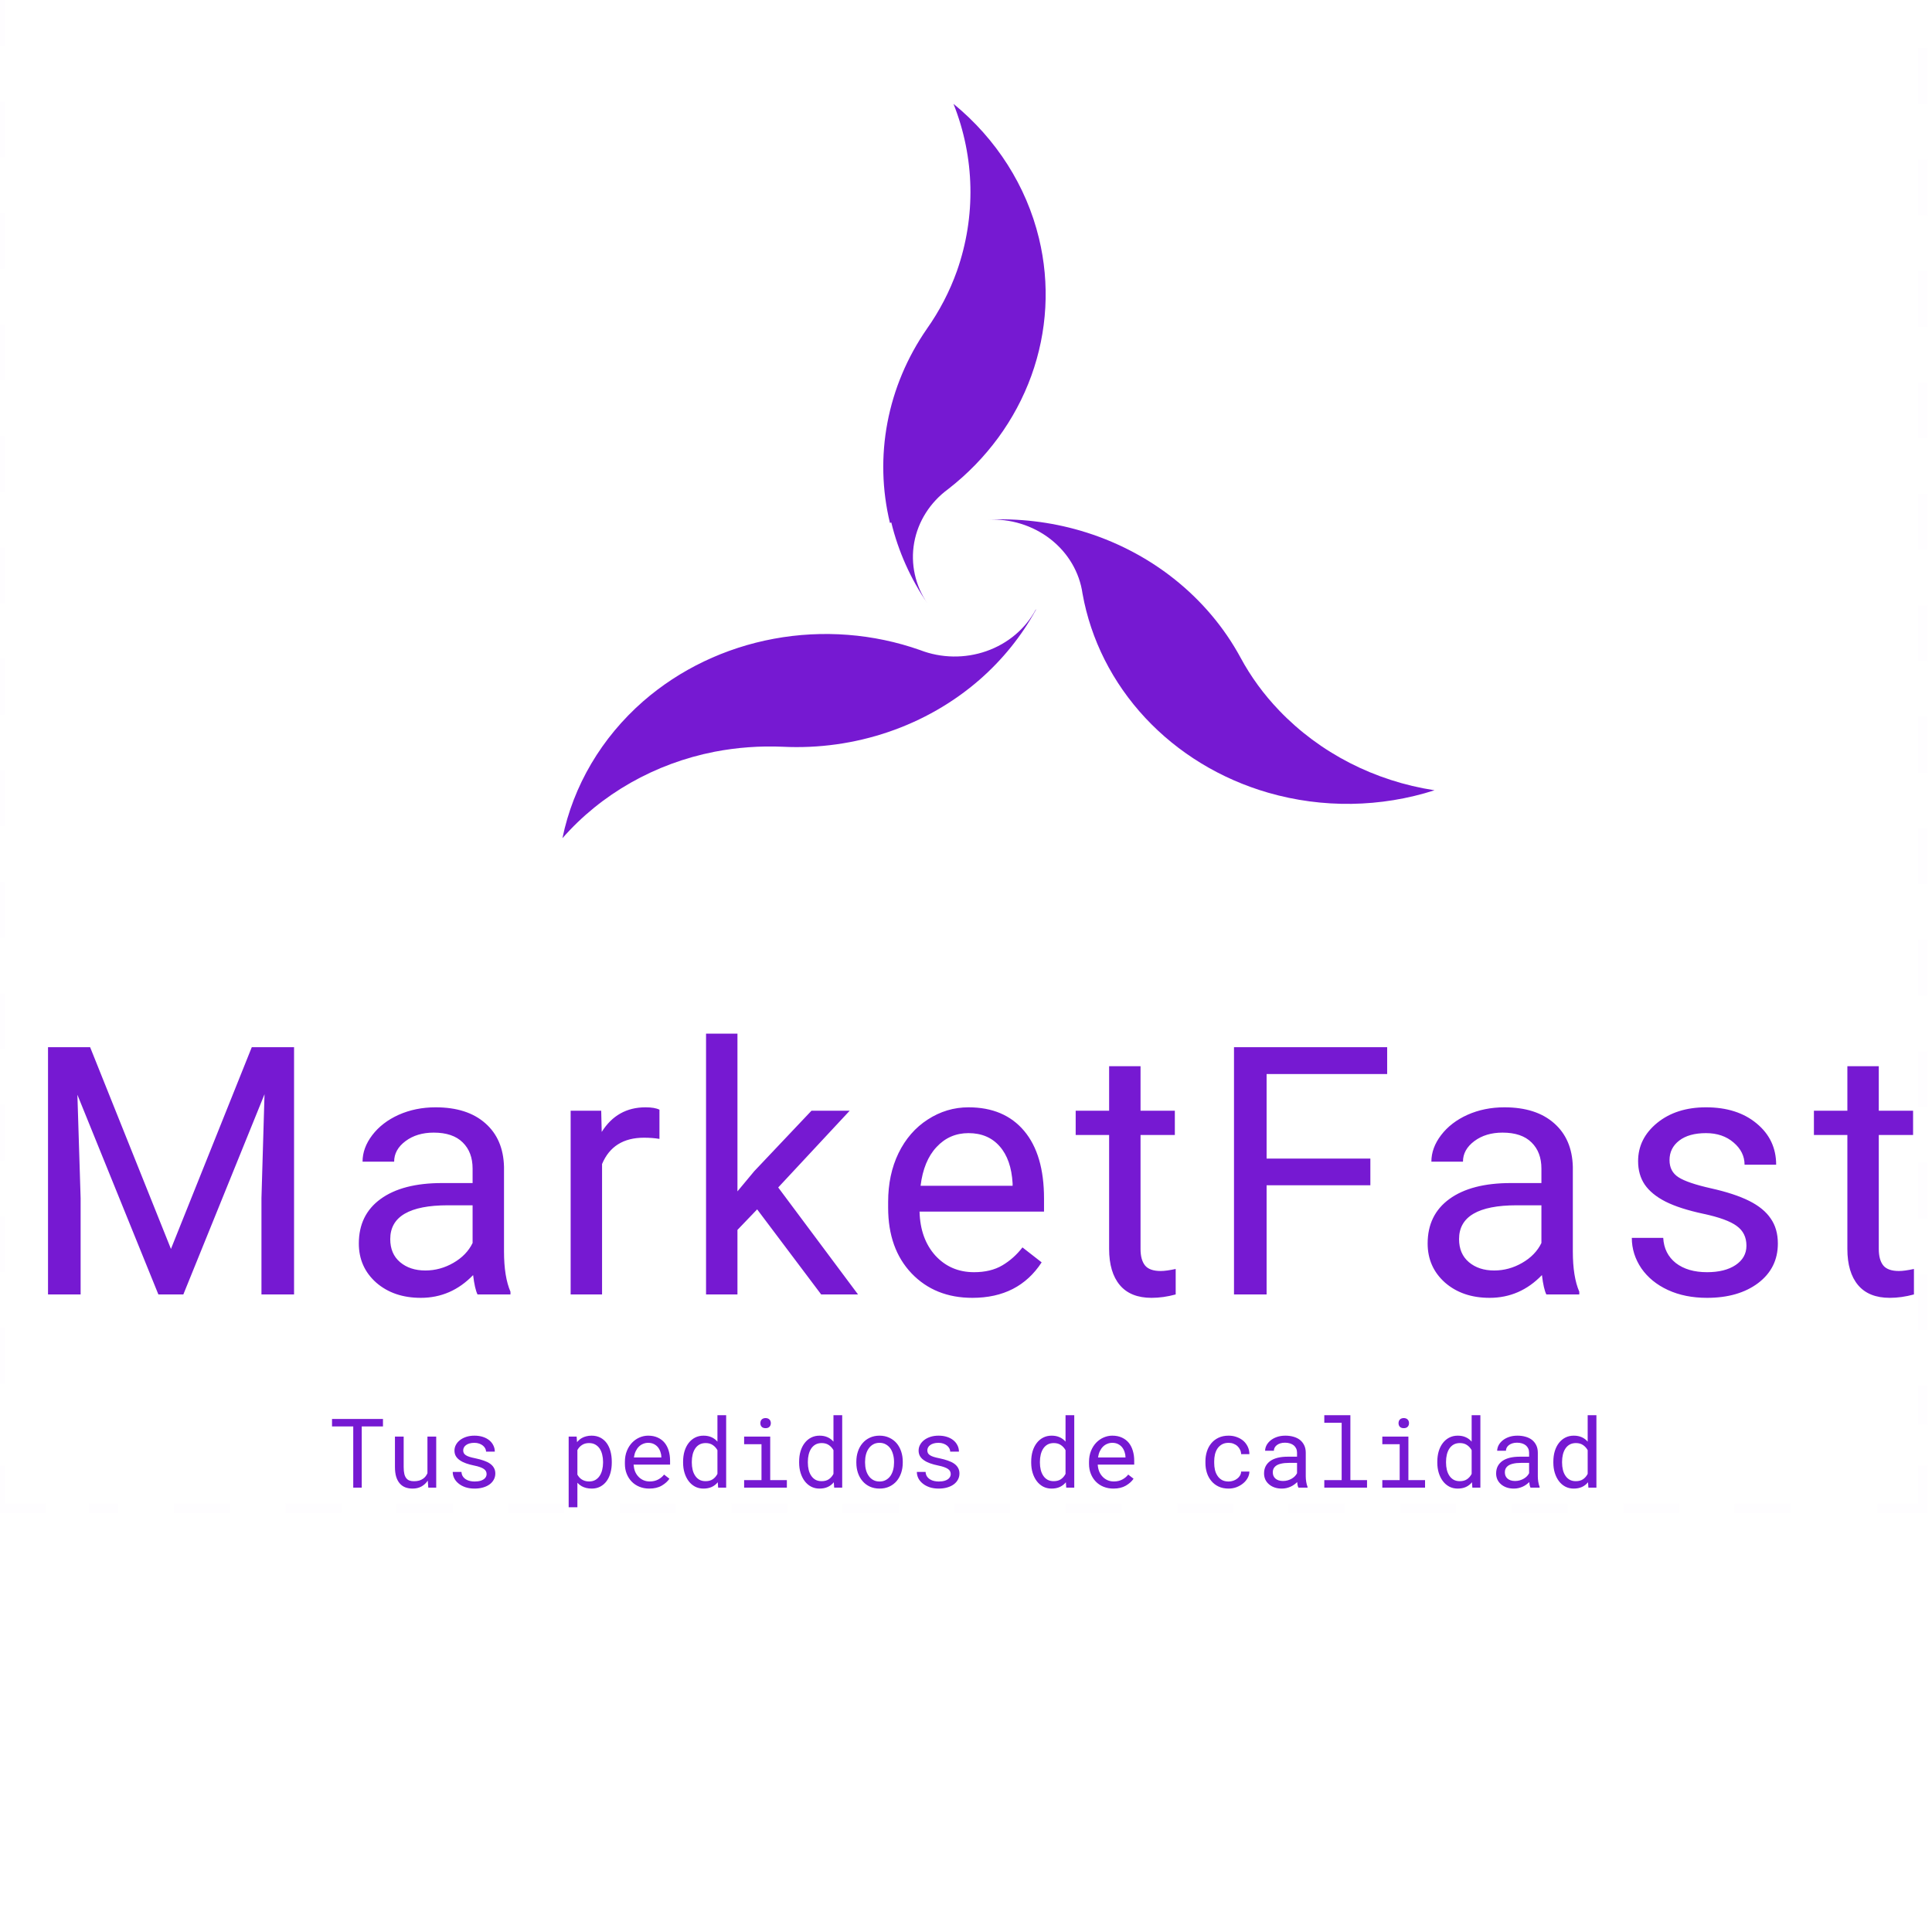 <svg width="200" height="200" viewBox="0 0 200 200" fill="none" xmlns="http://www.w3.org/2000/svg">
<g clip-path="url(#clip0)">
<path d="M9.33 108.406L17.697 129.289L26.064 108.406H30.441V134H27.066V124.033L27.383 113.275L18.98 134H16.396L8.012 113.328L8.346 124.033V134H4.971V108.406H9.33ZM49.433 134C49.245 133.625 49.093 132.957 48.976 131.996C47.464 133.566 45.659 134.352 43.562 134.352C41.687 134.352 40.146 133.824 38.939 132.77C37.743 131.703 37.146 130.355 37.146 128.727C37.146 126.746 37.896 125.211 39.396 124.121C40.907 123.02 43.029 122.469 45.759 122.469H48.923V120.975C48.923 119.838 48.583 118.936 47.904 118.268C47.224 117.588 46.222 117.248 44.898 117.248C43.737 117.248 42.765 117.541 41.98 118.127C41.194 118.713 40.802 119.422 40.802 120.254H37.532C37.532 119.305 37.866 118.391 38.534 117.512C39.214 116.621 40.128 115.918 41.277 115.402C42.437 114.887 43.708 114.629 45.091 114.629C47.282 114.629 48.999 115.18 50.241 116.281C51.484 117.371 52.128 118.877 52.175 120.799V129.553C52.175 131.299 52.398 132.688 52.843 133.719V134H49.433ZM44.036 131.521C45.056 131.521 46.023 131.258 46.937 130.73C47.851 130.203 48.513 129.518 48.923 128.674V124.771H46.374C42.39 124.771 40.398 125.938 40.398 128.27C40.398 129.289 40.737 130.086 41.417 130.66C42.097 131.234 42.97 131.521 44.036 131.521ZM68.266 117.898C67.774 117.816 67.241 117.775 66.666 117.775C64.534 117.775 63.086 118.684 62.325 120.5V134H59.073V114.98H62.237L62.289 117.178C63.356 115.479 64.868 114.629 66.825 114.629C67.457 114.629 67.938 114.711 68.266 114.875V117.898ZM78.38 125.193L76.341 127.32V134H73.09V107H76.341V123.33L78.082 121.238L84.005 114.98H87.96L80.56 122.926L88.822 134H85.007L78.38 125.193ZM100.659 134.352C98.081 134.352 95.983 133.508 94.366 131.82C92.749 130.121 91.94 127.854 91.94 125.018V124.42C91.94 122.533 92.298 120.852 93.013 119.375C93.739 117.887 94.747 116.727 96.036 115.895C97.337 115.051 98.743 114.629 100.255 114.629C102.727 114.629 104.649 115.443 106.02 117.072C107.391 118.701 108.077 121.033 108.077 124.068V125.422H95.192C95.239 127.297 95.784 128.814 96.827 129.975C97.882 131.123 99.218 131.697 100.835 131.697C101.983 131.697 102.956 131.463 103.753 130.994C104.55 130.525 105.247 129.904 105.845 129.131L107.831 130.678C106.237 133.127 103.846 134.352 100.659 134.352ZM100.255 117.301C98.942 117.301 97.841 117.781 96.95 118.742C96.059 119.691 95.509 121.027 95.298 122.75H104.825V122.504C104.731 120.852 104.286 119.574 103.489 118.672C102.692 117.758 101.614 117.301 100.255 117.301ZM118.068 110.375V114.98H121.619V117.494H118.068V129.289C118.068 130.051 118.227 130.625 118.543 131.012C118.859 131.387 119.398 131.574 120.16 131.574C120.535 131.574 121.051 131.504 121.707 131.363V134C120.852 134.234 120.02 134.352 119.211 134.352C117.758 134.352 116.662 133.912 115.924 133.033C115.186 132.154 114.816 130.906 114.816 129.289V117.494H111.354V114.98H114.816V110.375H118.068ZM141.859 122.697H131.118V134H127.743V108.406H143.599V111.184H131.118V119.938H141.859V122.697ZM160.077 134C159.889 133.625 159.737 132.957 159.62 131.996C158.108 133.566 156.303 134.352 154.205 134.352C152.33 134.352 150.789 133.824 149.582 132.77C148.387 131.703 147.789 130.355 147.789 128.727C147.789 126.746 148.539 125.211 150.039 124.121C151.551 123.02 153.672 122.469 156.403 122.469H159.567V120.975C159.567 119.838 159.227 118.936 158.547 118.268C157.868 117.588 156.866 117.248 155.541 117.248C154.381 117.248 153.409 117.541 152.623 118.127C151.838 118.713 151.446 119.422 151.446 120.254H148.176C148.176 119.305 148.51 118.391 149.178 117.512C149.858 116.621 150.772 115.918 151.92 115.402C153.08 114.887 154.352 114.629 155.735 114.629C157.926 114.629 159.643 115.18 160.885 116.281C162.127 117.371 162.772 118.877 162.819 120.799V129.553C162.819 131.299 163.041 132.688 163.487 133.719V134H160.077ZM154.68 131.521C155.7 131.521 156.666 131.258 157.58 130.73C158.495 130.203 159.157 129.518 159.567 128.674V124.771H157.018C153.034 124.771 151.041 125.938 151.041 128.27C151.041 129.289 151.381 130.086 152.061 130.66C152.741 131.234 153.614 131.521 154.68 131.521ZM180.791 128.955C180.791 128.076 180.457 127.396 179.789 126.916C179.132 126.424 177.978 126.002 176.326 125.65C174.685 125.299 173.379 124.877 172.406 124.385C171.445 123.893 170.73 123.307 170.261 122.627C169.804 121.947 169.576 121.139 169.576 120.201C169.576 118.643 170.232 117.324 171.545 116.246C172.869 115.168 174.556 114.629 176.607 114.629C178.763 114.629 180.509 115.186 181.845 116.299C183.193 117.412 183.867 118.836 183.867 120.57H180.597C180.597 119.68 180.216 118.912 179.455 118.268C178.705 117.623 177.755 117.301 176.607 117.301C175.423 117.301 174.498 117.559 173.83 118.074C173.162 118.59 172.828 119.264 172.828 120.096C172.828 120.881 173.138 121.473 173.759 121.871C174.38 122.27 175.5 122.65 177.117 123.014C178.746 123.377 180.064 123.811 181.072 124.314C182.08 124.818 182.824 125.428 183.304 126.143C183.796 126.846 184.043 127.707 184.043 128.727C184.043 130.426 183.363 131.791 182.004 132.822C180.644 133.842 178.88 134.352 176.712 134.352C175.189 134.352 173.841 134.082 172.67 133.543C171.498 133.004 170.578 132.254 169.91 131.293C169.254 130.32 168.925 129.271 168.925 128.146H172.177C172.236 129.236 172.67 130.104 173.478 130.748C174.298 131.381 175.377 131.697 176.712 131.697C177.943 131.697 178.927 131.451 179.666 130.959C180.416 130.455 180.791 129.787 180.791 128.955ZM194.491 110.375V114.98H198.042V117.494H194.491V129.289C194.491 130.051 194.649 130.625 194.966 131.012C195.282 131.387 195.821 131.574 196.583 131.574C196.958 131.574 197.473 131.504 198.13 131.363V134C197.274 134.234 196.442 134.352 195.634 134.352C194.18 134.352 193.085 133.912 192.346 133.033C191.608 132.154 191.239 130.906 191.239 129.289V117.494H187.776V114.98H191.239V110.375H194.491Z" fill="#7619D2"/>
<path d="M39.645 147.662V146.891H34.371V147.662H36.568V154H37.447V147.662H39.645ZM44.337 154H45.157V148.717H44.249V152.506C44.2 152.62 44.138 152.726 44.063 152.823C43.992 152.918 43.907 152.999 43.81 153.067C43.692 153.152 43.554 153.219 43.395 153.268C43.235 153.313 43.054 153.336 42.852 153.336C42.68 153.336 42.527 153.313 42.394 153.268C42.263 153.222 42.153 153.142 42.062 153.028C41.97 152.918 41.902 152.768 41.856 152.579C41.811 152.39 41.788 152.153 41.788 151.866V148.717H40.885V151.856C40.885 152.25 40.927 152.589 41.012 152.872C41.1 153.152 41.223 153.383 41.383 153.565C41.542 153.748 41.734 153.883 41.959 153.971C42.184 154.055 42.434 154.098 42.711 154.098C43.056 154.098 43.36 154.026 43.624 153.883C43.888 153.736 44.107 153.533 44.283 153.272L44.337 154ZM50.372 152.599C50.372 152.683 50.356 152.763 50.323 152.838C50.291 152.913 50.243 152.981 50.182 153.043C50.081 153.144 49.941 153.224 49.762 153.282C49.583 153.338 49.373 153.365 49.132 153.365C48.979 153.365 48.824 153.349 48.668 153.316C48.512 153.284 48.37 153.229 48.243 153.15C48.113 153.072 48.004 152.97 47.916 152.843C47.831 152.716 47.783 152.56 47.77 152.374H46.866C46.866 152.599 46.917 152.815 47.018 153.023C47.122 153.232 47.272 153.414 47.467 153.57C47.659 153.73 47.895 153.858 48.175 153.956C48.455 154.05 48.774 154.098 49.132 154.098C49.444 154.098 49.732 154.06 49.996 153.985C50.26 153.91 50.486 153.805 50.675 153.668C50.864 153.531 51.01 153.367 51.114 153.175C51.222 152.983 51.275 152.77 51.275 152.535C51.275 152.317 51.228 152.125 51.134 151.959C51.043 151.793 50.909 151.646 50.733 151.52C50.558 151.396 50.341 151.29 50.084 151.202C49.827 151.111 49.535 151.031 49.21 150.963C48.963 150.914 48.758 150.864 48.595 150.812C48.435 150.759 48.308 150.701 48.214 150.636C48.116 150.571 48.048 150.497 48.009 150.416C47.97 150.335 47.95 150.242 47.95 150.138C47.95 150.037 47.975 149.939 48.023 149.845C48.072 149.75 48.145 149.667 48.243 149.596C48.338 149.524 48.456 149.467 48.6 149.425C48.746 149.382 48.915 149.361 49.107 149.361C49.293 149.361 49.459 149.387 49.605 149.439C49.755 149.492 49.882 149.56 49.986 149.645C50.09 149.729 50.172 149.827 50.23 149.938C50.289 150.045 50.318 150.156 50.318 150.27H51.222C51.222 150.038 51.171 149.824 51.07 149.625C50.973 149.423 50.833 149.247 50.65 149.098C50.468 148.948 50.247 148.831 49.986 148.746C49.726 148.661 49.433 148.619 49.107 148.619C48.805 148.619 48.526 148.66 48.273 148.741C48.022 148.823 47.805 148.933 47.623 149.073C47.441 149.213 47.299 149.378 47.198 149.566C47.097 149.752 47.047 149.952 47.047 150.167C47.047 150.385 47.096 150.577 47.193 150.743C47.291 150.906 47.429 151.048 47.608 151.168C47.784 151.292 47.996 151.397 48.243 151.485C48.494 151.573 48.77 151.648 49.073 151.71C49.321 151.759 49.527 151.814 49.693 151.876C49.859 151.935 49.993 152 50.094 152.071C50.195 152.143 50.266 152.223 50.309 152.311C50.351 152.395 50.372 152.491 50.372 152.599ZM58.868 156.031H59.772V153.492C59.837 153.564 59.907 153.631 59.981 153.692C60.056 153.751 60.136 153.805 60.221 153.854C60.361 153.932 60.517 153.992 60.69 154.034C60.865 154.076 61.054 154.098 61.256 154.098C61.588 154.098 61.883 154.029 62.14 153.893C62.4 153.756 62.618 153.567 62.794 153.326C62.97 153.085 63.103 152.802 63.194 152.477C63.285 152.148 63.331 151.795 63.331 151.417V151.314C63.331 150.921 63.285 150.559 63.194 150.23C63.103 149.898 62.97 149.614 62.794 149.376C62.618 149.138 62.4 148.953 62.14 148.819C61.879 148.686 61.58 148.619 61.241 148.619C61.049 148.619 60.868 148.64 60.699 148.683C60.533 148.722 60.382 148.78 60.245 148.858C60.148 148.91 60.056 148.974 59.972 149.049C59.887 149.12 59.809 149.202 59.737 149.293L59.693 148.717H58.868V156.031ZM62.428 151.314V151.417C62.428 151.674 62.398 151.92 62.34 152.154C62.285 152.389 62.198 152.595 62.081 152.774C61.964 152.953 61.814 153.097 61.632 153.204C61.45 153.308 61.233 153.36 60.982 153.36C60.826 153.36 60.683 153.341 60.553 153.302C60.426 153.263 60.31 153.209 60.206 153.141C60.115 153.082 60.033 153.01 59.962 152.926C59.89 152.841 59.827 152.75 59.772 152.652V150.108C59.833 149.998 59.905 149.897 59.986 149.806C60.068 149.715 60.16 149.638 60.265 149.576C60.359 149.514 60.465 149.467 60.582 149.435C60.703 149.402 60.833 149.386 60.973 149.386C61.227 149.386 61.445 149.438 61.627 149.542C61.809 149.646 61.961 149.786 62.081 149.962C62.198 150.141 62.285 150.348 62.34 150.582C62.398 150.813 62.428 151.057 62.428 151.314ZM67.213 154.098C67.727 154.098 68.159 153.995 68.507 153.79C68.858 153.582 69.122 153.344 69.298 153.077L68.746 152.647C68.58 152.862 68.372 153.035 68.121 153.165C67.87 153.295 67.584 153.36 67.262 153.36C67.018 153.36 66.795 153.315 66.593 153.224C66.391 153.132 66.218 153.007 66.075 152.848C65.935 152.698 65.825 152.525 65.743 152.33C65.665 152.135 65.615 151.909 65.592 151.651V151.617H69.366V151.212C69.366 150.844 69.319 150.502 69.225 150.187C69.133 149.871 68.993 149.596 68.805 149.361C68.616 149.13 68.378 148.95 68.092 148.819C67.809 148.686 67.477 148.619 67.096 148.619C66.793 148.619 66.497 148.681 66.207 148.805C65.921 148.928 65.665 149.106 65.44 149.337C65.213 149.571 65.03 149.858 64.894 150.196C64.757 150.532 64.689 150.912 64.689 151.339V151.544C64.689 151.912 64.75 152.252 64.874 152.564C64.998 152.877 65.17 153.147 65.392 153.375C65.613 153.603 65.878 153.78 66.188 153.907C66.5 154.034 66.842 154.098 67.213 154.098ZM67.096 149.361C67.327 149.361 67.525 149.404 67.691 149.488C67.861 149.573 68.001 149.684 68.111 149.82C68.222 149.957 68.308 150.12 68.37 150.309C68.432 150.494 68.463 150.668 68.463 150.831V150.875H65.621C65.657 150.631 65.719 150.416 65.807 150.23C65.898 150.042 66.008 149.882 66.139 149.752C66.269 149.625 66.415 149.529 66.578 149.464C66.741 149.396 66.913 149.361 67.096 149.361ZM70.714 151.314V151.417C70.714 151.795 70.764 152.148 70.865 152.477C70.966 152.802 71.108 153.085 71.29 153.326C71.472 153.567 71.692 153.756 71.949 153.893C72.21 154.029 72.499 154.098 72.818 154.098C73.144 154.098 73.429 154.042 73.673 153.932C73.917 153.821 74.127 153.658 74.303 153.443L74.342 154H75.172V146.5H74.269V149.239C74.096 149.037 73.891 148.884 73.653 148.78C73.419 148.673 73.144 148.619 72.828 148.619C72.506 148.619 72.215 148.686 71.954 148.819C71.694 148.953 71.472 149.138 71.29 149.376C71.105 149.614 70.961 149.898 70.86 150.23C70.763 150.559 70.714 150.921 70.714 151.314ZM71.617 151.417V151.314C71.617 151.057 71.645 150.813 71.7 150.582C71.755 150.348 71.842 150.141 71.959 149.962C72.073 149.786 72.219 149.646 72.398 149.542C72.581 149.438 72.799 149.386 73.053 149.386C73.349 149.386 73.596 149.456 73.795 149.596C73.993 149.732 74.151 149.908 74.269 150.123V152.574C74.151 152.805 73.993 152.989 73.795 153.126C73.596 153.263 73.346 153.331 73.043 153.331C72.792 153.331 72.578 153.281 72.398 153.18C72.219 153.076 72.073 152.936 71.959 152.76C71.842 152.584 71.755 152.381 71.7 152.149C71.645 151.918 71.617 151.674 71.617 151.417ZM77.032 148.717V149.503H78.829V153.219H77.032V154H81.456V153.219H79.732V148.717H77.032ZM78.712 147.33C78.712 147.477 78.756 147.599 78.844 147.696C78.935 147.794 79.072 147.843 79.254 147.843C79.433 147.843 79.568 147.794 79.659 147.696C79.75 147.599 79.796 147.477 79.796 147.33C79.796 147.249 79.783 147.174 79.757 147.105C79.731 147.037 79.692 146.98 79.64 146.935C79.597 146.892 79.544 146.86 79.478 146.837C79.413 146.811 79.338 146.798 79.254 146.798C79.169 146.798 79.093 146.811 79.024 146.837C78.959 146.86 78.906 146.892 78.863 146.935C78.811 146.983 78.772 147.042 78.746 147.11C78.723 147.179 78.712 147.252 78.712 147.33ZM82.726 151.314V151.417C82.726 151.795 82.776 152.148 82.877 152.477C82.978 152.802 83.12 153.085 83.302 153.326C83.484 153.567 83.704 153.756 83.961 153.893C84.221 154.029 84.511 154.098 84.83 154.098C85.156 154.098 85.44 154.042 85.685 153.932C85.929 153.821 86.139 153.658 86.314 153.443L86.353 154H87.184V146.5H86.28V149.239C86.108 149.037 85.903 148.884 85.665 148.78C85.431 148.673 85.156 148.619 84.84 148.619C84.518 148.619 84.226 148.686 83.966 148.819C83.705 148.953 83.484 149.138 83.302 149.376C83.116 149.614 82.973 149.898 82.872 150.23C82.774 150.559 82.726 150.921 82.726 151.314ZM83.629 151.417V151.314C83.629 151.057 83.657 150.813 83.712 150.582C83.767 150.348 83.853 150.141 83.971 149.962C84.085 149.786 84.231 149.646 84.41 149.542C84.592 149.438 84.811 149.386 85.064 149.386C85.361 149.386 85.608 149.456 85.807 149.596C86.005 149.732 86.163 149.908 86.28 150.123V152.574C86.163 152.805 86.005 152.989 85.807 153.126C85.608 153.263 85.357 153.331 85.055 153.331C84.804 153.331 84.589 153.281 84.41 153.18C84.231 153.076 84.085 152.936 83.971 152.76C83.853 152.584 83.767 152.381 83.712 152.149C83.657 151.918 83.629 151.674 83.629 151.417ZM88.648 151.31V151.417C88.648 151.798 88.704 152.151 88.814 152.477C88.925 152.802 89.085 153.085 89.293 153.326C89.498 153.567 89.749 153.756 90.045 153.893C90.344 154.029 90.681 154.098 91.056 154.098C91.427 154.098 91.76 154.029 92.057 153.893C92.353 153.756 92.605 153.567 92.814 153.326C93.019 153.085 93.176 152.802 93.287 152.477C93.398 152.151 93.453 151.798 93.453 151.417V151.31C93.453 150.929 93.398 150.576 93.287 150.25C93.176 149.921 93.019 149.636 92.814 149.396C92.605 149.155 92.351 148.966 92.052 148.829C91.755 148.689 91.42 148.619 91.046 148.619C90.675 148.619 90.341 148.689 90.045 148.829C89.749 148.966 89.498 149.155 89.293 149.396C89.085 149.636 88.925 149.921 88.814 150.25C88.704 150.576 88.648 150.929 88.648 151.31ZM89.552 151.417V151.31C89.552 151.052 89.583 150.807 89.644 150.572C89.706 150.335 89.801 150.126 89.928 149.947C90.051 149.768 90.206 149.627 90.392 149.522C90.577 149.415 90.795 149.361 91.046 149.361C91.296 149.361 91.515 149.415 91.7 149.522C91.889 149.627 92.047 149.768 92.174 149.947C92.297 150.126 92.39 150.335 92.452 150.572C92.517 150.807 92.55 151.052 92.55 151.31V151.417C92.55 151.677 92.519 151.926 92.457 152.164C92.395 152.398 92.302 152.605 92.179 152.784C92.052 152.963 91.894 153.105 91.705 153.209C91.519 153.313 91.303 153.365 91.056 153.365C90.805 153.365 90.585 153.313 90.397 153.209C90.208 153.105 90.051 152.963 89.928 152.784C89.801 152.605 89.706 152.398 89.644 152.164C89.583 151.926 89.552 151.677 89.552 151.417ZM98.419 152.599C98.419 152.683 98.403 152.763 98.37 152.838C98.338 152.913 98.29 152.981 98.228 153.043C98.128 153.144 97.988 153.224 97.809 153.282C97.63 153.338 97.42 153.365 97.179 153.365C97.026 153.365 96.871 153.349 96.715 153.316C96.559 153.284 96.417 153.229 96.29 153.15C96.16 153.072 96.051 152.97 95.963 152.843C95.878 152.716 95.829 152.56 95.816 152.374H94.913C94.913 152.599 94.963 152.815 95.064 153.023C95.169 153.232 95.318 153.414 95.514 153.57C95.706 153.73 95.942 153.858 96.222 153.956C96.502 154.05 96.821 154.098 97.179 154.098C97.491 154.098 97.779 154.06 98.043 153.985C98.307 153.91 98.533 153.805 98.722 153.668C98.91 153.531 99.057 153.367 99.161 153.175C99.269 152.983 99.322 152.77 99.322 152.535C99.322 152.317 99.275 152.125 99.181 151.959C99.09 151.793 98.956 151.646 98.78 151.52C98.605 151.396 98.388 151.29 98.131 151.202C97.874 151.111 97.582 151.031 97.257 150.963C97.009 150.914 96.804 150.864 96.642 150.812C96.482 150.759 96.355 150.701 96.261 150.636C96.163 150.571 96.095 150.497 96.056 150.416C96.017 150.335 95.997 150.242 95.997 150.138C95.997 150.037 96.022 149.939 96.07 149.845C96.119 149.75 96.192 149.667 96.29 149.596C96.384 149.524 96.503 149.467 96.647 149.425C96.793 149.382 96.962 149.361 97.154 149.361C97.34 149.361 97.506 149.387 97.652 149.439C97.802 149.492 97.929 149.56 98.033 149.645C98.137 149.729 98.219 149.827 98.277 149.938C98.336 150.045 98.365 150.156 98.365 150.27H99.269C99.269 150.038 99.218 149.824 99.117 149.625C99.019 149.423 98.88 149.247 98.697 149.098C98.515 148.948 98.294 148.831 98.033 148.746C97.773 148.661 97.48 148.619 97.154 148.619C96.852 148.619 96.573 148.66 96.319 148.741C96.069 148.823 95.852 148.933 95.67 149.073C95.488 149.213 95.346 149.378 95.245 149.566C95.144 149.752 95.094 149.952 95.094 150.167C95.094 150.385 95.143 150.577 95.24 150.743C95.338 150.906 95.476 151.048 95.655 151.168C95.831 151.292 96.043 151.397 96.29 151.485C96.541 151.573 96.817 151.648 97.12 151.71C97.368 151.759 97.574 151.814 97.74 151.876C97.906 151.935 98.04 152 98.141 152.071C98.242 152.143 98.313 152.223 98.356 152.311C98.398 152.395 98.419 152.491 98.419 152.599ZM106.749 151.314V151.417C106.749 151.795 106.799 152.148 106.9 152.477C107.001 152.802 107.143 153.085 107.325 153.326C107.507 153.567 107.727 153.756 107.984 153.893C108.245 154.029 108.535 154.098 108.854 154.098C109.179 154.098 109.464 154.042 109.708 153.932C109.952 153.821 110.162 153.658 110.338 153.443L110.377 154H111.207V146.5H110.304V149.239C110.131 149.037 109.926 148.884 109.688 148.78C109.454 148.673 109.179 148.619 108.863 148.619C108.541 148.619 108.25 148.686 107.989 148.819C107.729 148.953 107.507 149.138 107.325 149.376C107.14 149.614 106.996 149.898 106.896 150.23C106.798 150.559 106.749 150.921 106.749 151.314ZM107.652 151.417V151.314C107.652 151.057 107.68 150.813 107.735 150.582C107.791 150.348 107.877 150.141 107.994 149.962C108.108 149.786 108.255 149.646 108.434 149.542C108.616 149.438 108.834 149.386 109.088 149.386C109.384 149.386 109.632 149.456 109.83 149.596C110.029 149.732 110.187 149.908 110.304 150.123V152.574C110.187 152.805 110.029 152.989 109.83 153.126C109.632 153.263 109.381 153.331 109.078 153.331C108.827 153.331 108.613 153.281 108.434 153.18C108.255 153.076 108.108 152.936 107.994 152.76C107.877 152.584 107.791 152.381 107.735 152.149C107.68 151.918 107.652 151.674 107.652 151.417ZM115.26 154.098C115.774 154.098 116.205 153.995 116.554 153.79C116.905 153.582 117.169 153.344 117.345 153.077L116.793 152.647C116.627 152.862 116.419 153.035 116.168 153.165C115.917 153.295 115.631 153.36 115.309 153.36C115.064 153.36 114.841 153.315 114.64 153.224C114.438 153.132 114.265 153.007 114.122 152.848C113.982 152.698 113.871 152.525 113.79 152.33C113.712 152.135 113.661 151.909 113.639 151.651V151.617H117.413V151.212C117.413 150.844 117.366 150.502 117.271 150.187C117.18 149.871 117.04 149.596 116.852 149.361C116.663 149.13 116.425 148.95 116.139 148.819C115.855 148.686 115.523 148.619 115.143 148.619C114.84 148.619 114.544 148.681 114.254 148.805C113.967 148.928 113.712 149.106 113.487 149.337C113.259 149.571 113.077 149.858 112.94 150.196C112.804 150.532 112.735 150.912 112.735 151.339V151.544C112.735 151.912 112.797 152.252 112.921 152.564C113.045 152.877 113.217 153.147 113.438 153.375C113.66 153.603 113.925 153.78 114.234 153.907C114.547 154.034 114.889 154.098 115.26 154.098ZM115.143 149.361C115.374 149.361 115.572 149.404 115.738 149.488C115.908 149.573 116.048 149.684 116.158 149.82C116.269 149.957 116.355 150.12 116.417 150.309C116.479 150.494 116.51 150.668 116.51 150.831V150.875H113.668C113.704 150.631 113.766 150.416 113.854 150.23C113.945 150.042 114.055 149.882 114.186 149.752C114.316 149.625 114.462 149.529 114.625 149.464C114.788 149.396 114.96 149.361 115.143 149.361ZM127.188 153.365C126.905 153.365 126.668 153.31 126.476 153.199C126.287 153.085 126.135 152.937 126.021 152.755C125.904 152.576 125.82 152.374 125.768 152.149C125.719 151.922 125.694 151.692 125.694 151.461V151.256C125.694 151.028 125.719 150.802 125.768 150.577C125.82 150.353 125.904 150.149 126.021 149.967C126.139 149.788 126.292 149.643 126.48 149.532C126.673 149.418 126.909 149.361 127.188 149.361C127.371 149.361 127.54 149.392 127.696 149.454C127.856 149.516 127.993 149.601 128.106 149.708C128.22 149.815 128.31 149.941 128.375 150.084C128.443 150.224 128.479 150.374 128.482 150.533H129.337C129.337 150.266 129.283 150.016 129.176 149.781C129.068 149.547 128.92 149.343 128.731 149.171C128.539 149.002 128.312 148.868 128.048 148.771C127.787 148.67 127.501 148.619 127.188 148.619C126.788 148.619 126.438 148.691 126.139 148.834C125.839 148.977 125.59 149.169 125.392 149.41C125.19 149.654 125.038 149.936 124.938 150.255C124.837 150.574 124.786 150.908 124.786 151.256V151.461C124.786 151.812 124.837 152.148 124.938 152.467C125.038 152.783 125.19 153.061 125.392 153.302C125.59 153.546 125.839 153.74 126.139 153.883C126.438 154.026 126.788 154.098 127.188 154.098C127.468 154.098 127.737 154.05 127.994 153.956C128.251 153.858 128.479 153.728 128.678 153.565C128.876 153.406 129.034 153.22 129.151 153.009C129.272 152.794 129.334 152.569 129.337 152.335H128.482C128.479 152.481 128.44 152.618 128.365 152.745C128.294 152.869 128.198 152.976 128.077 153.067C127.957 153.162 127.818 153.235 127.662 153.287C127.509 153.339 127.351 153.365 127.188 153.365ZM134.415 154H135.357V153.922C135.299 153.775 135.253 153.604 135.221 153.409C135.188 153.211 135.172 153.023 135.172 152.848V150.392C135.172 150.095 135.118 149.837 135.011 149.615C134.903 149.394 134.757 149.208 134.571 149.059C134.382 148.912 134.16 148.803 133.902 148.731C133.645 148.657 133.367 148.619 133.067 148.619C132.739 148.619 132.444 148.665 132.184 148.756C131.926 148.847 131.708 148.966 131.529 149.112C131.347 149.262 131.207 149.43 131.109 149.615C131.015 149.801 130.966 149.99 130.963 150.182H131.871C131.871 150.071 131.897 149.965 131.949 149.864C132.005 149.76 132.081 149.671 132.179 149.596C132.276 149.521 132.395 149.461 132.535 149.415C132.678 149.369 132.84 149.347 133.019 149.347C133.211 149.347 133.383 149.371 133.536 149.42C133.692 149.469 133.824 149.537 133.932 149.625C134.039 149.716 134.122 149.825 134.181 149.952C134.239 150.079 134.269 150.222 134.269 150.382V150.797H133.282C132.914 150.797 132.581 150.833 132.281 150.904C131.985 150.976 131.731 151.083 131.52 151.227C131.308 151.373 131.144 151.555 131.026 151.773C130.912 151.992 130.855 152.245 130.855 152.535C130.855 152.757 130.898 152.963 130.982 153.155C131.07 153.344 131.194 153.507 131.354 153.644C131.51 153.784 131.7 153.894 131.925 153.976C132.153 154.057 132.407 154.098 132.687 154.098C132.859 154.098 133.022 154.08 133.175 154.044C133.328 154.008 133.473 153.959 133.609 153.897C133.743 153.836 133.865 153.764 133.976 153.683C134.09 153.601 134.192 153.515 134.283 153.424C134.293 153.535 134.308 153.642 134.327 153.746C134.35 153.847 134.379 153.932 134.415 154ZM132.818 153.312C132.643 153.312 132.488 153.289 132.354 153.243C132.221 153.198 132.11 153.134 132.022 153.053C131.935 152.975 131.868 152.88 131.822 152.77C131.78 152.659 131.759 152.538 131.759 152.408C131.759 152.271 131.783 152.149 131.832 152.042C131.884 151.935 131.959 151.842 132.057 151.764C132.193 151.653 132.377 151.572 132.608 151.52C132.843 151.464 133.116 151.437 133.429 151.437H134.269V152.506C134.216 152.61 134.145 152.711 134.054 152.809C133.963 152.903 133.855 152.988 133.731 153.062C133.604 153.137 133.465 153.198 133.312 153.243C133.159 153.289 132.994 153.312 132.818 153.312ZM137.091 146.5V147.286H138.888V153.219H137.091V154H141.515V153.219H139.791V146.5H137.091ZM143.097 148.717V149.503H144.894V153.219H143.097V154H147.521V153.219H145.797V148.717H143.097ZM144.776 147.33C144.776 147.477 144.82 147.599 144.908 147.696C144.999 147.794 145.136 147.843 145.318 147.843C145.497 147.843 145.632 147.794 145.724 147.696C145.815 147.599 145.86 147.477 145.86 147.33C145.86 147.249 145.847 147.174 145.821 147.105C145.795 147.037 145.756 146.98 145.704 146.935C145.662 146.892 145.608 146.86 145.543 146.837C145.478 146.811 145.403 146.798 145.318 146.798C145.234 146.798 145.157 146.811 145.089 146.837C145.024 146.86 144.97 146.892 144.928 146.935C144.876 146.983 144.837 147.042 144.811 147.11C144.788 147.179 144.776 147.252 144.776 147.33ZM148.79 151.314V151.417C148.79 151.795 148.84 152.148 148.941 152.477C149.042 152.802 149.184 153.085 149.366 153.326C149.549 153.567 149.768 153.756 150.025 153.893C150.286 154.029 150.576 154.098 150.895 154.098C151.22 154.098 151.505 154.042 151.749 153.932C151.993 153.821 152.203 153.658 152.379 153.443L152.418 154H153.248V146.5H152.345V149.239C152.172 149.037 151.967 148.884 151.729 148.78C151.495 148.673 151.22 148.619 150.904 148.619C150.582 148.619 150.291 148.686 150.03 148.819C149.77 148.953 149.549 149.138 149.366 149.376C149.181 149.614 149.037 149.898 148.937 150.23C148.839 150.559 148.79 150.921 148.79 151.314ZM149.693 151.417V151.314C149.693 151.057 149.721 150.813 149.776 150.582C149.832 150.348 149.918 150.141 150.035 149.962C150.149 149.786 150.296 149.646 150.475 149.542C150.657 149.438 150.875 149.386 151.129 149.386C151.425 149.386 151.673 149.456 151.871 149.596C152.07 149.732 152.228 149.908 152.345 150.123V152.574C152.228 152.805 152.07 152.989 151.871 153.126C151.673 153.263 151.422 153.331 151.119 153.331C150.868 153.331 150.654 153.281 150.475 153.18C150.296 153.076 150.149 152.936 150.035 152.76C149.918 152.584 149.832 152.381 149.776 152.149C149.721 151.918 149.693 151.674 149.693 151.417ZM158.438 154H159.381V153.922C159.322 153.775 159.277 153.604 159.244 153.409C159.212 153.211 159.195 153.023 159.195 152.848V150.392C159.195 150.095 159.142 149.837 159.034 149.615C158.927 149.394 158.78 149.208 158.595 149.059C158.406 148.912 158.183 148.803 157.926 148.731C157.669 148.657 157.39 148.619 157.091 148.619C156.762 148.619 156.467 148.665 156.207 148.756C155.95 148.847 155.732 148.966 155.553 149.112C155.37 149.262 155.23 149.43 155.133 149.615C155.038 149.801 154.99 149.99 154.986 150.182H155.895C155.895 150.071 155.921 149.965 155.973 149.864C156.028 149.76 156.104 149.671 156.202 149.596C156.3 149.521 156.419 149.461 156.559 149.415C156.702 149.369 156.863 149.347 157.042 149.347C157.234 149.347 157.407 149.371 157.56 149.42C157.716 149.469 157.848 149.537 157.955 149.625C158.062 149.716 158.146 149.825 158.204 149.952C158.263 150.079 158.292 150.222 158.292 150.382V150.797H157.306C156.938 150.797 156.604 150.833 156.305 150.904C156.008 150.976 155.755 151.083 155.543 151.227C155.331 151.373 155.167 151.555 155.05 151.773C154.936 151.992 154.879 152.245 154.879 152.535C154.879 152.757 154.921 152.963 155.006 153.155C155.094 153.344 155.217 153.507 155.377 153.644C155.533 153.784 155.724 153.894 155.948 153.976C156.176 154.057 156.43 154.098 156.71 154.098C156.882 154.098 157.045 154.08 157.198 154.044C157.351 154.008 157.496 153.959 157.633 153.897C157.766 153.836 157.888 153.764 157.999 153.683C158.113 153.601 158.215 153.515 158.307 153.424C158.316 153.535 158.331 153.642 158.351 153.746C158.373 153.847 158.403 153.932 158.438 154ZM156.842 153.312C156.666 153.312 156.511 153.289 156.378 153.243C156.244 153.198 156.134 153.134 156.046 153.053C155.958 152.975 155.891 152.88 155.846 152.77C155.803 152.659 155.782 152.538 155.782 152.408C155.782 152.271 155.807 152.149 155.855 152.042C155.908 151.935 155.982 151.842 156.08 151.764C156.217 151.653 156.401 151.572 156.632 151.52C156.866 151.464 157.14 151.437 157.452 151.437H158.292V152.506C158.24 152.61 158.168 152.711 158.077 152.809C157.986 152.903 157.879 152.988 157.755 153.062C157.628 153.137 157.488 153.198 157.335 153.243C157.182 153.289 157.018 153.312 156.842 153.312ZM160.802 151.314V151.417C160.802 151.795 160.852 152.148 160.953 152.477C161.054 152.802 161.196 153.085 161.378 153.326C161.56 153.567 161.78 153.756 162.037 153.893C162.298 154.029 162.587 154.098 162.906 154.098C163.232 154.098 163.517 154.042 163.761 153.932C164.005 153.821 164.215 153.658 164.391 153.443L164.43 154H165.26V146.5H164.356V149.239C164.184 149.037 163.979 148.884 163.741 148.78C163.507 148.673 163.232 148.619 162.916 148.619C162.594 148.619 162.302 148.686 162.042 148.819C161.782 148.953 161.56 149.138 161.378 149.376C161.192 149.614 161.049 149.898 160.948 150.23C160.851 150.559 160.802 150.921 160.802 151.314ZM161.705 151.417V151.314C161.705 151.057 161.733 150.813 161.788 150.582C161.843 150.348 161.93 150.141 162.047 149.962C162.161 149.786 162.307 149.646 162.486 149.542C162.669 149.438 162.887 149.386 163.141 149.386C163.437 149.386 163.684 149.456 163.883 149.596C164.081 149.732 164.239 149.908 164.356 150.123V152.574C164.239 152.805 164.081 152.989 163.883 153.126C163.684 153.263 163.434 153.331 163.131 153.331C162.88 153.331 162.665 153.281 162.486 153.18C162.307 153.076 162.161 152.936 162.047 152.76C161.93 152.584 161.843 152.381 161.788 152.149C161.733 151.918 161.705 151.674 161.705 151.417Z" fill="#7619D2"/>
<g opacity="0.1">
<path opacity="0.1" d="M199.068 151.72V156.137H194.37" stroke="#7619D2" stroke-miterlimit="10"/>
<path opacity="0.1" d="M185.35 156.137H9.208" stroke="#7619D2" stroke-miterlimit="10" stroke-dasharray="5.77 5.77"/>
<path opacity="0.1" d="M4.698 156.137H0V151.72" stroke="#7619D2" stroke-miterlimit="10"/>
<path opacity="0.1" d="M0 143.226V-22.344" stroke="#7619D2" stroke-miterlimit="10" stroke-dasharray="5.77 5.77"/>
<path opacity="0.1" d="M199.068 -18.104V147.481" stroke="#7619D2" stroke-miterlimit="10" stroke-dasharray="5.77 5.77"/>
</g>
<path d="M132.42 73.55C130.83 71.895 129.482 70.049 128.411 68.059C126.719 64.941 124.379 62.173 121.531 59.917C118.683 57.662 115.383 55.966 111.827 54.928C108.717 54.024 105.463 53.64 102.212 53.794C104.578 53.667 106.908 54.385 108.735 55.805C110.561 57.225 111.75 59.241 112.062 61.449C112.917 66.222 115.167 70.676 118.561 74.316C121.954 77.955 126.356 80.636 131.277 82.059C136.903 83.685 142.932 83.597 148.503 81.809C142.298 80.858 136.624 77.944 132.42 73.55Z" fill="#7619D2"/>
<path d="M92.268 54.089C92.991 57.075 94.263 59.919 96.026 62.495C94.738 60.625 94.243 58.369 94.637 56.173C95.031 53.976 96.287 51.998 98.156 50.629C102.126 47.542 105.106 43.48 106.765 38.896C108.424 34.311 108.696 29.383 107.552 24.661C106.246 19.259 103.147 14.388 98.704 10.749C100.916 16.308 101.043 22.411 99.064 28.047C98.306 30.175 97.253 32.199 95.932 34.068C93.904 37.003 92.522 40.292 91.868 43.738C91.214 47.184 91.302 50.719 92.127 54.133L92.268 54.089Z" fill="#7619D2"/>
<path d="M107.223 63.098C106.158 65.089 104.331 66.629 102.109 67.406C99.887 68.185 97.435 68.144 95.243 67.294C90.413 65.592 85.176 65.187 80.115 66.123C75.054 67.058 70.37 69.299 66.586 72.593C62.271 76.367 59.343 81.331 58.223 86.77C62.238 82.188 67.796 79.031 73.977 77.82C76.299 77.373 78.672 77.2 81.04 77.304C84.754 77.485 88.469 76.965 91.965 75.774C95.462 74.583 98.669 72.746 101.397 70.371C103.786 68.286 105.768 65.825 107.254 63.098H107.223Z" fill="#7619D2"/>
</g>
<defs>
<clipPath id="clip0">
<rect width="200" height="200" fill="white"/>
</clipPath>
</defs>
</svg>
